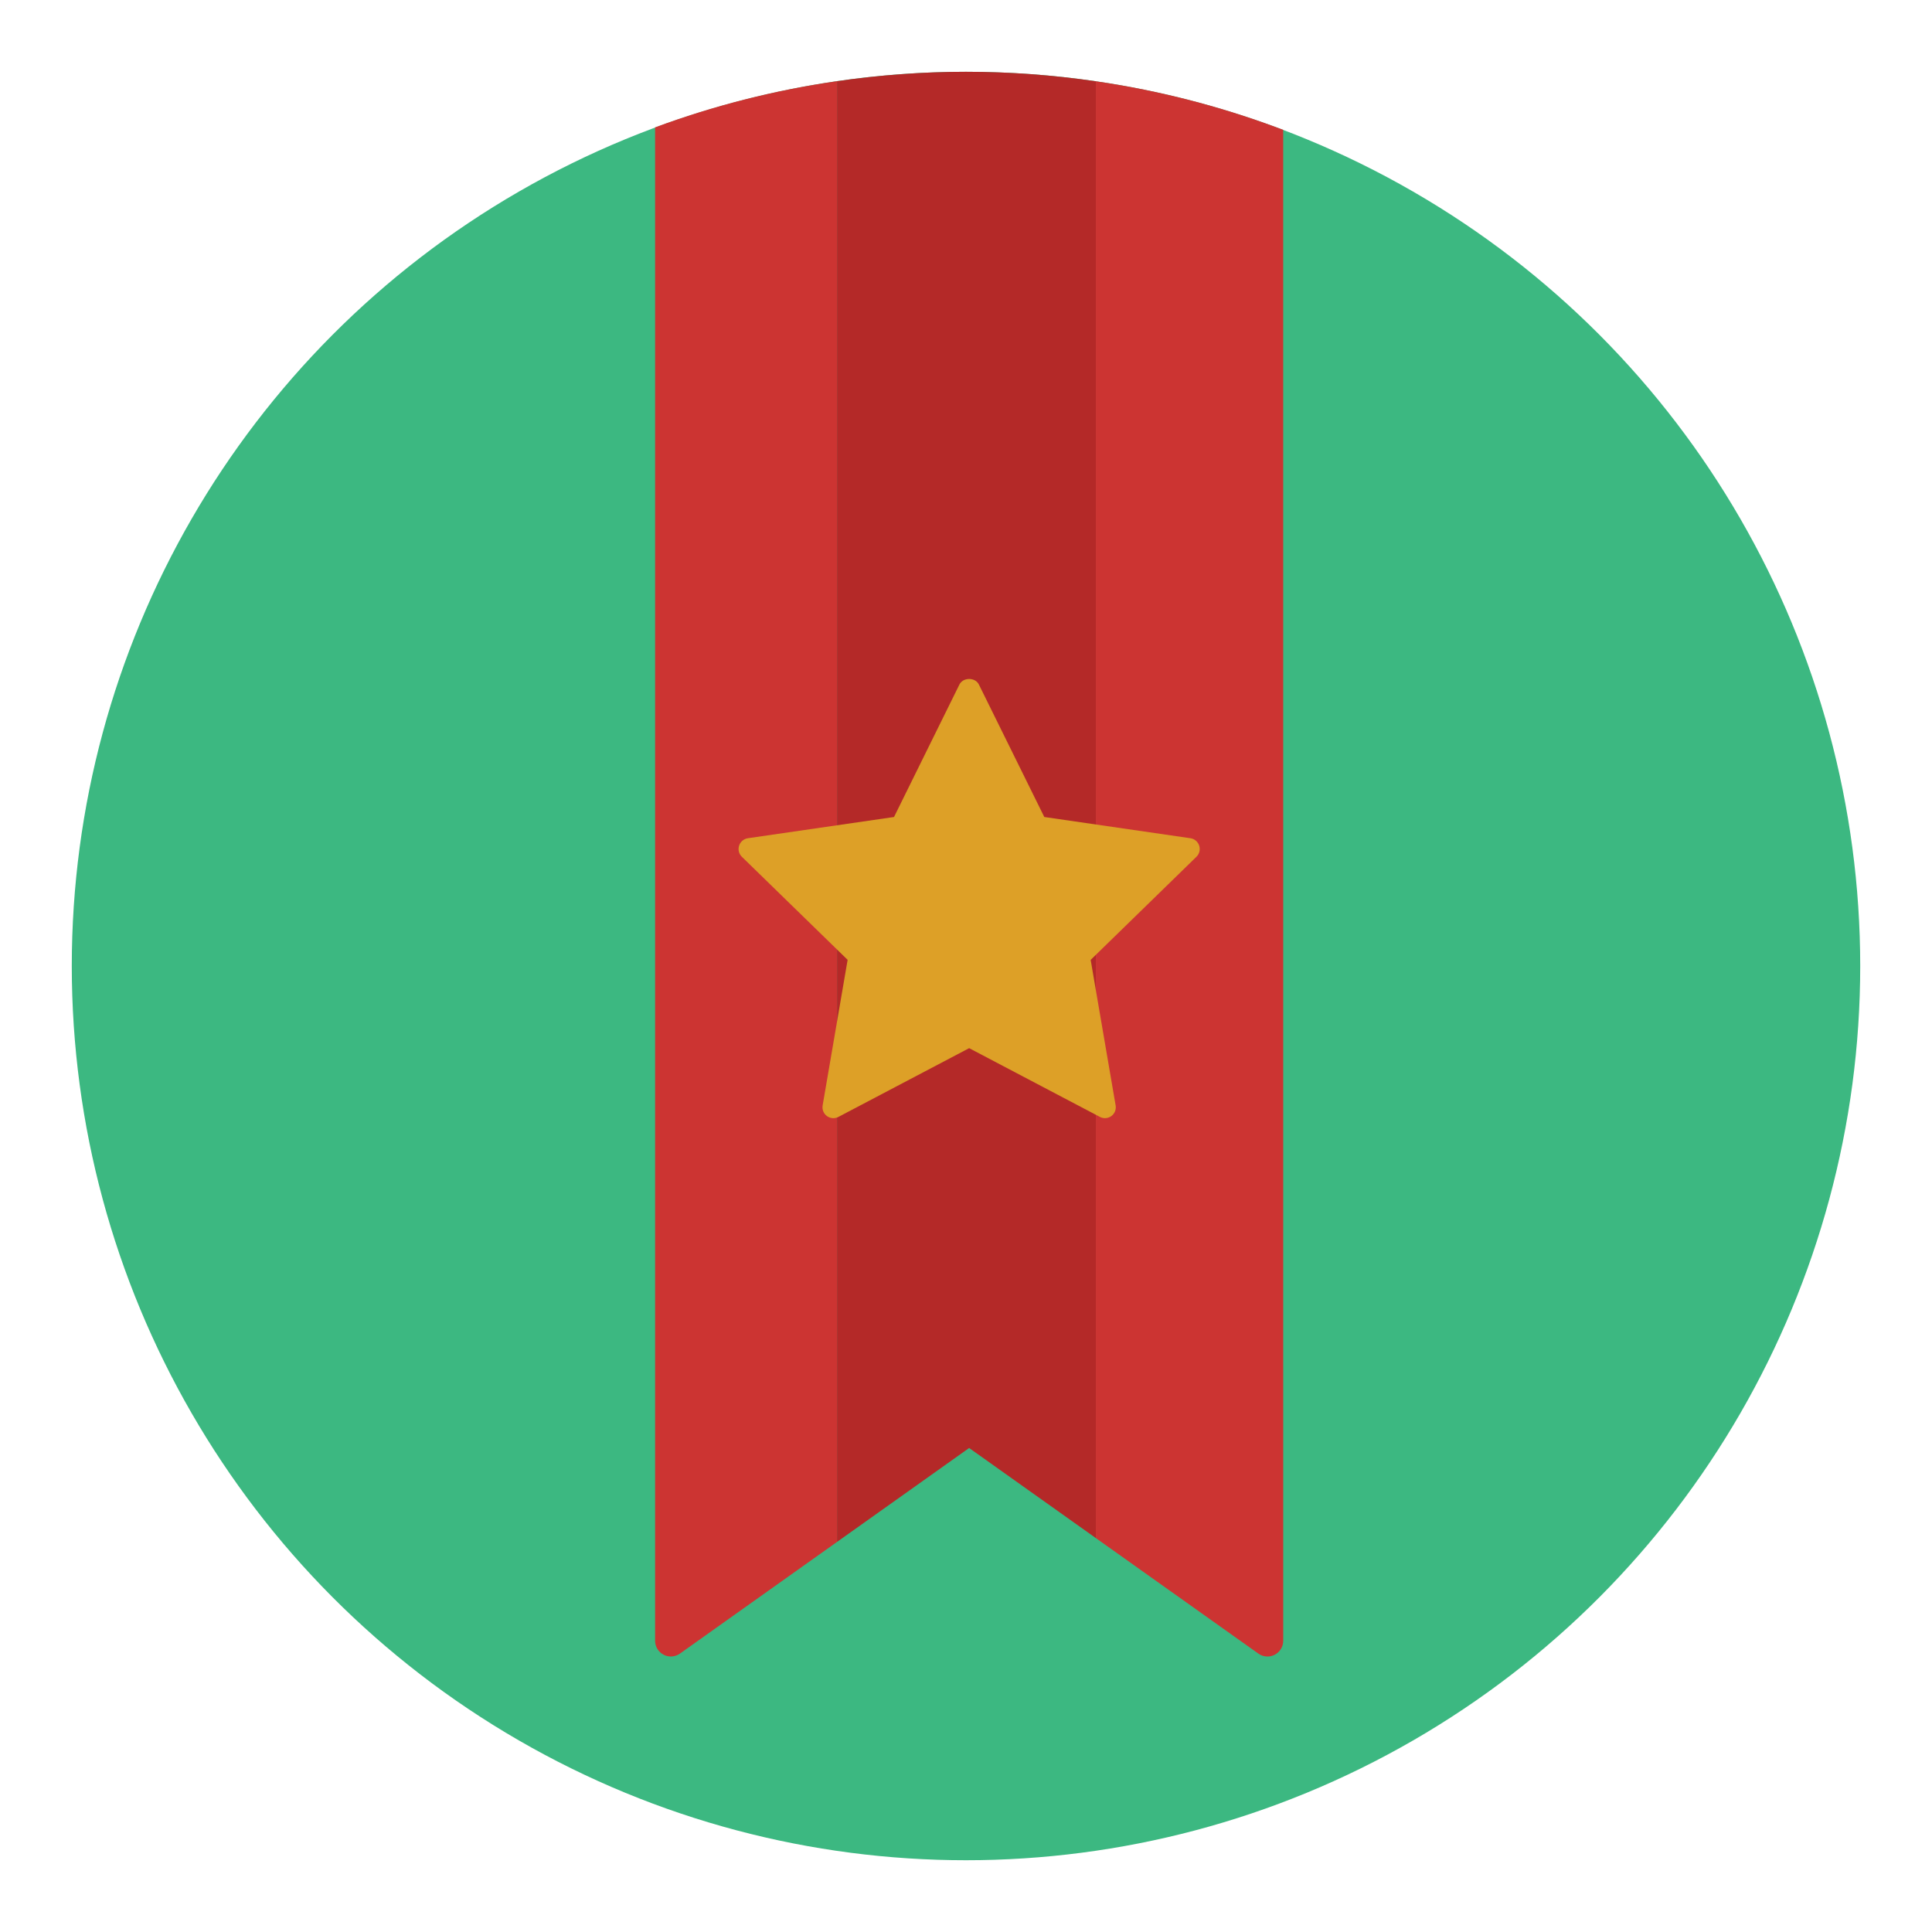 <?xml version="1.0" encoding="utf-8"?>
<!-- Generator: Adobe Illustrator 16.0.0, SVG Export Plug-In . SVG Version: 6.00 Build 0)  -->
<!DOCTYPE svg PUBLIC "-//W3C//DTD SVG 1.1//EN" "http://www.w3.org/Graphics/SVG/1.1/DTD/svg11.dtd">
<svg version="1.1" id="Layer_1" xmlns="http://www.w3.org/2000/svg" xmlns:xlink="http://www.w3.org/1999/xlink" x="0px" y="0px"
	 width="136.834px" height="136.833px" viewBox="0 0 136.834 136.833" style="enable-background:new 0 0 136.834 136.833;"
	 xml:space="preserve">
<style type="text/css">
<![CDATA[
	.st0{fill:#49A0AE;}
	.st1{fill:#E1E1E1;}
	.st2{fill:#E2DDD0;}
	.st3{fill:#4ABC96;}
	.st4{fill:#E7E7D6;}
	.st5{fill:#E7E7E7;}
	.st6{fill:#E84849;}
	.st7{fill:#E8E8E8;}
	.st8{fill:#B42928;}
	.st9{fill:#EAE8E4;}
	.st10{fill:#EBEDEF;}
	.st11{fill:#B9B9BA;}
	.st12{fill:#1FA85B;}
	.st13{fill:#EFC849;}
	.st14{fill:#BB5538;}
	.st15{fill:#BC2C2A;}
	.st16{fill:#F06668;}
	.st17{fill:#F3F0ED;}
	.st18{fill:#F3F4F5;}
	.st19{fill:#F4E028;}
	.st20{fill:#F4F5F5;}
	.st21{fill:#27636D;}
	.st22{fill:#F5F5F5;}
	.st23{fill:#5C9942;}
	.st24{fill:#F7D98B;}
	.st25{fill:#F8E349;}
	.st26{fill:#90C7CF;}
	.st27{fill:#C0B8AA;}
	.st28{fill:#C6C5C5;}
	.st29{fill:#C9C9C8;}
	.st30{opacity:0.7;}
	.st31{fill:#60C3B6;}
	.st32{fill:#FFFFFF;}
	.st33{fill:#626463;}
	.st34{fill:#62C4B5;}
	.st35{fill:none;}
	.st36{fill:#67B8CB;}
	.st37{fill:#CBBD7D;}
	.st38{fill:#CC2027;}
	.st39{fill:#CC3432;}
	.st40{fill:#9ED8D8;}
	.st41{fill:#357180;}
	.st42{fill:#367A82;}
	.st43{fill:#6CC077;}
	.st44{fill:#6FBD44;}
	.st45{fill:#D0B82B;}
	.st46{fill:#3CB881;}
	.st47{fill:#D7D7BF;}
	.st48{fill:#A07238;}
	.st49{fill:#A2D8D4;}
	.st50{fill:#DAC425;}
	.st51{fill:#DBF0F5;}
	.st52{fill:#DCDDD8;}
	.st53{fill:#0EA24A;}
	.st54{fill:#DDA027;}
	.st55{fill:#DFD48A;}
	.st56{fill:#42A392;}
]]>
</style>
<g>
	<g>
		<g>
			<circle class="st46" cx="68.417" cy="68.418" r="63.333"/>
		</g>
	</g>
	<g>
		<g>
			<path class="st39" d="M77.613,108.934l-8.974-6.379l20.484,14.561c0.189,0.137,0.417,0.207,0.645,0.207
				c0.174,0,0.351-0.041,0.512-0.125c0.369-0.189,0.603-0.572,0.604-0.99L90.882,9.197c-4.227-1.604-8.666-2.771-13.269-3.441
				V108.934z"/>
		</g>
		<g>
			<path class="st39" d="M47.001,117.197c0.37,0.191,0.816,0.16,1.157-0.082l11.124-7.908V5.748
				c-4.462,0.645-8.774,1.75-12.885,3.273v107.186C46.397,116.625,46.632,117.006,47.001,117.197z"/>
		</g>
		<g>
			<polygon class="st8" points="59.282,109.207 68.64,102.555 59.282,109.207 			"/>
		</g>
		<g>
			<path class="st8" d="M77.613,5.756c-3.003-0.438-6.072-0.672-9.197-0.672c-3.103,0-6.15,0.232-9.134,0.664v103.459l9.357-6.652
				l8.974,6.379V5.756z"/>
		</g>
	</g>
	<g>
		<path class="st54" d="M84.933,59.893c-0.09-0.279-0.328-0.482-0.619-0.525l-10.352-1.504l-4.633-9.383
			c-0.256-0.523-1.119-0.523-1.379,0.002l-4.631,9.381l-10.352,1.504c-0.289,0.043-0.529,0.246-0.619,0.523
			c-0.092,0.279-0.018,0.584,0.192,0.789l7.493,7.301l-1.77,10.313c-0.049,0.287,0.068,0.58,0.307,0.754
			c0.236,0.17,0.551,0.193,0.811,0.057l9.259-4.869l9.261,4.869c0.113,0.059,0.234,0.088,0.357,0.088
			c0.157,0,0.316-0.049,0.451-0.146c0.238-0.172,0.355-0.463,0.306-0.752l-1.769-10.311l7.492-7.303
			C84.949,60.477,85.022,60.172,84.933,59.893z"/>
	</g>
</g>
</svg>
